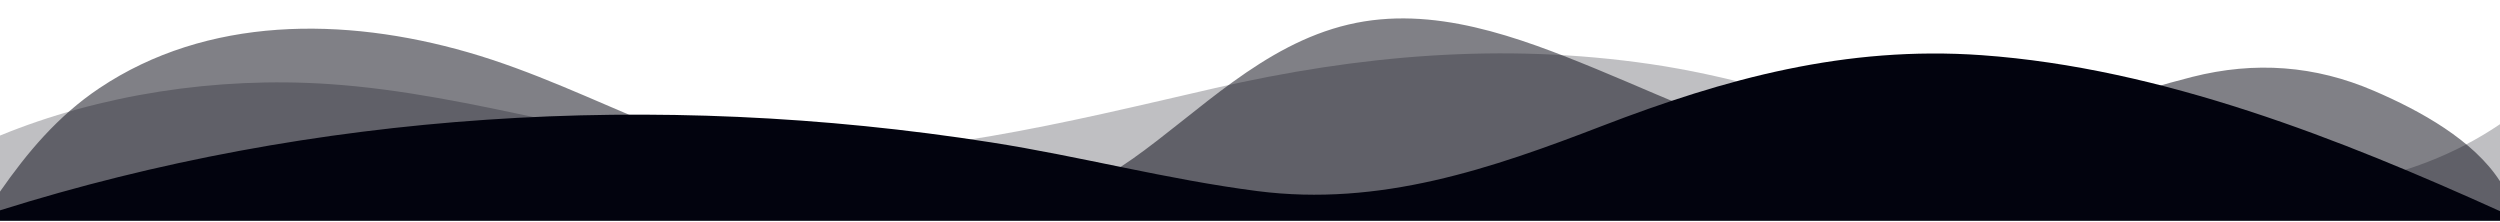 <svg width="1440" height="128" viewBox="0 0 1440 128" fill="none" xmlns="http://www.w3.org/2000/svg">
<g clip-path="url(#clip0_2_6)">
<path opacity="0.25" d="M0 127.119V78.083C57.348 54.566 124.308 44.004 189.6 48.422C274.032 54.11 353.196 83.708 437.76 88.146C526.368 92.765 614.808 70.265 699.6 50.794C782.724 31.727 865.56 24.439 950.88 36.939C994.26 43.294 1034.7 55.837 1076.22 68.019C1187.39 100.636 1335.6 142.256 1440 71.536V127.119H0Z" fill="#02030E"/>
<path opacity="0.5" d="M0 127.119V110.371C15.6 88.008 33.168 66.886 57.228 50.794C119.292 9.248 198 9.534 269.496 30.106C306.876 40.858 341.604 57.722 377.1 72.267C426.204 92.394 478.776 120.996 534.096 124.883C577.608 127.903 619.176 114.905 652.416 91.451C690.54 64.555 727.2 25.773 776.772 14.121C825.3 2.691 874.392 21.208 919.728 39.841C965.064 58.475 1009.92 81.155 1060.03 85.445C1131.71 91.642 1195.97 61.208 1262.71 44.301C1298.95 35.127 1333.51 37.765 1367.22 52.246C1394.14 63.782 1424.82 80.773 1440 104.407V127.119H0Z" fill="#02030E"/>
<path d="M0 127.119V121.155C179.916 64.619 376.908 51.568 570.996 82.023C622.596 90.117 672.072 103.337 724.128 110.053C794.928 119.195 859.104 97.087 922.8 72.553C993.516 45.318 1063.2 26.229 1141.44 31.78C1245.28 39.195 1348.39 80.201 1440 121.621V127.119H0Z" fill="#02030E"/>
</g>
<defs>
<clipPath id="clip0_2_6">
<rect width="1440" height="127.119" fill="white" transform="matrix(1 0 0 -1 0 127.119)"/>
</clipPath>
</defs>
</svg>
